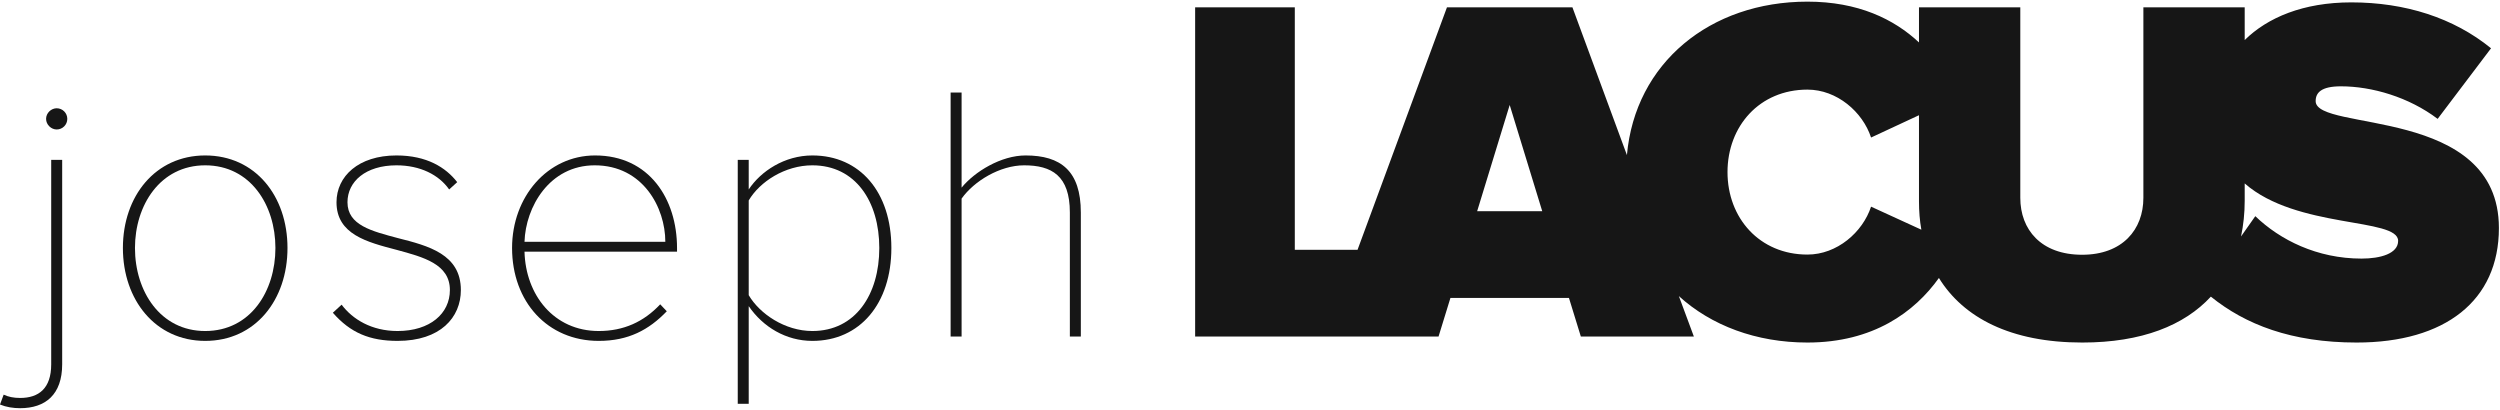 <?xml version="1.0" encoding="UTF-8" standalone="no"?>
<svg width="1367px" height="224px" viewBox="0 0 1367 224" version="1.1" xmlns="http://www.w3.org/2000/svg" xmlns:xlink="http://www.w3.org/1999/xlink">
    <!-- Generator: Sketch 3.8.3 (29802) - http://www.bohemiancoding.com/sketch -->
    <title>logo-color</title>
    <desc>Created with Sketch.</desc>
    <defs></defs>
    <g id="Page-1" stroke="none" stroke-width="1" fill="none" fill-rule="evenodd">
        <g id="logo-color" fill="#161616">
            <g id="Group">
                <path d="M31,59.2 C28,59.2 25.2,61.8 25.2,65 C25.2,68.2 28,70.8 31,70.8 C34.2,70.8 36.8,68.2 36.8,65 C36.8,61.8 34.2,59.2 31,59.2 L31,59.2 Z" id="Shape"></path>
                <path d="M28,199.2 C28,212.4 21.2,217.6 11,217.6 C7.4,217.6 4.6,217 2,215.8 L0,221.2 C3.4,222.6 7.2,223.2 11,223.2 C24.8,223.2 34,215.8 34,199.2 L34,87.4 L28,87.4 L28,199.2 L28,199.2 Z" id="Shape"></path>
                <path d="M112.2,85 C85,85 67.2,107.2 67.2,135.6 C67.2,164 85,186.4 112.2,186.4 C139.6,186.4 157.2,164 157.2,135.6 C157.2,107.2 139.6,85 112.2,85 L112.2,85 Z M112.2,181 C87.6,181 73.8,159.2 73.8,135.6 C73.8,112.2 87.6,90.4 112.2,90.4 C137,90.4 150.6,112.2 150.6,135.6 C150.6,159.2 137,181 112.2,181 L112.2,181 Z" id="Shape"></path>
                <path d="M217.6,130.2 C203.4,126.4 190,123.2 190,110.6 C190,99.2 200,90.4 216.8,90.4 C229.8,90.4 240,95.6 245.6,103.6 L250,99.6 C243.8,91.6 233.4,85 216.8,85 C196,85 184,96.4 184,110.6 C184,128.2 200.8,132.4 216.8,136.6 C231.6,140.6 246,144.4 246,158.6 C246,171.4 235.2,181 217.4,181 C203.2,181 192.8,174.6 186.8,166.6 L182,171 C191.6,182 202.2,186.4 217.4,186.4 C240.8,186.4 252,173.6 252,158.6 C252,139 234.2,134.4 217.6,130.2 L217.6,130.2 Z" id="Shape"></path>
                <path d="M325.4,85 C299.4,85 280,107.6 280,135.6 C280,165 299.4,186.4 327.4,186.4 C343.6,186.4 354.8,180.4 364.6,170.2 L361,166.4 C352,176 341,181 327.4,181 C302.8,181 287.4,161.2 286.8,137.6 L370.2,137.6 L370.2,135.6 C370.2,108.8 355,85 325.4,85 L325.4,85 Z M286.8,132.2 C287.4,113.2 300.4,90.4 325.2,90.4 C351.6,90.4 363.8,113.6 363.8,132.2 L286.8,132.2 L286.8,132.2 Z" id="Shape"></path>
                <path d="M444.2,85 C429,85 416,93.6 409.4,103.6 L409.4,87.4 L403.4,87.4 L403.4,220.8 L409.4,220.8 L409.4,167.4 C417.2,178.8 429.8,186.4 444.2,186.4 C470.2,186.4 487.4,166 487.4,135.6 C487.4,105 470.2,85 444.2,85 L444.2,85 Z M444.2,181 C429.2,181 415.4,171.6 409.4,161.4 L409.4,109.6 C415.4,99.4 429.2,90.4 444.2,90.4 C467.8,90.4 480.8,110.2 480.8,135.6 C480.8,161 467.8,181 444.2,181 L444.2,181 Z" id="Shape"></path>
                <path d="M560.8,85 C547.4,85 533,93.8 525.8,102.6 L525.8,50.6 L519.8,50.6 L519.8,184 L525.8,184 L525.8,108.6 C532.6,99 546.8,90.4 560,90.4 C575,90.4 585,96 585,116.2 L585,184 L591,184 L591,116.2 C591,93.4 580,85 560.8,85 L560.8,85 Z" id="Shape"></path>
                <path d="M1266.2,55.3 C1266.2,50.7 1269.2,47.2 1280,47.2 C1297,47.2 1317.2,53.1 1332.9,65 L1362.1,26.4 C1341.6,9.7 1315.1,1.3 1285.7,1.3 C1259.4,1.3 1239.9,9.6 1227.4,21.9 L1227.4,4 L1172,4 L1172,108.2 C1172,125.5 1160.6,139.3 1138.5,139.3 C1116,139.3 1104.7,125.5 1104.7,108.2 L1104.7,4 L1049.3,4 L1049.3,23.2 C1035.6,10.4 1016,0.9 988.3,0.9 C935.1,0.9 894.1,34.4 889.6,84.8 L859.8,4 L791.2,4 L742.3,136.6 L708,136.6 L708,4 L653.5,4 L653.5,184 L724.8,184 L776.3,184 L786.6,184 L793.1,162.9 L857.9,162.9 L864.4,184 L926.2,184 L918,161.9 C935.7,178 960.3,187.3 988.3,187.3 C1024.3,187.3 1046.9,170.6 1060.2,152 C1073.6,173.7 1099.4,187.3 1138.6,187.3 C1171.2,187.3 1194.4,177.9 1208.9,162.2 C1227.7,177.4 1252.9,187.3 1288.6,187.3 C1337,187.3 1366.4,164.4 1366.4,124.7 C1366.4,57.7 1266.2,72.3 1266.2,55.3 L1266.2,55.3 Z M807.7,115.5 L825.5,57.4 L843.3,115.5 L807.7,115.5 L807.7,115.5 Z M1023.1,113 C1018.5,127 1004.5,139.2 988.3,139.2 C962.1,139.2 944.6,119.2 944.6,94.1 C944.6,69 962.1,49 988.3,49 C1004.5,49 1018.5,61.2 1023.1,75.2 L1049.3,63 L1049.3,110.1 C1049.3,115.5 1049.7,120.6 1050.6,125.6 L1023.1,113 L1023.1,113 Z M1291.3,141.4 C1267,141.4 1246.7,131.2 1233.2,118.2 L1225.4,129.3 C1226.7,123.1 1227.4,116.6 1227.4,109.8 L1227.4,100.3 C1255.9,125.3 1311.3,118.9 1311.3,131.7 C1311.3,138.7 1301.6,141.4 1291.3,141.4 L1291.3,141.4 Z" id="Shape"></path>
            </g>
        </g>
    </g>
</svg>